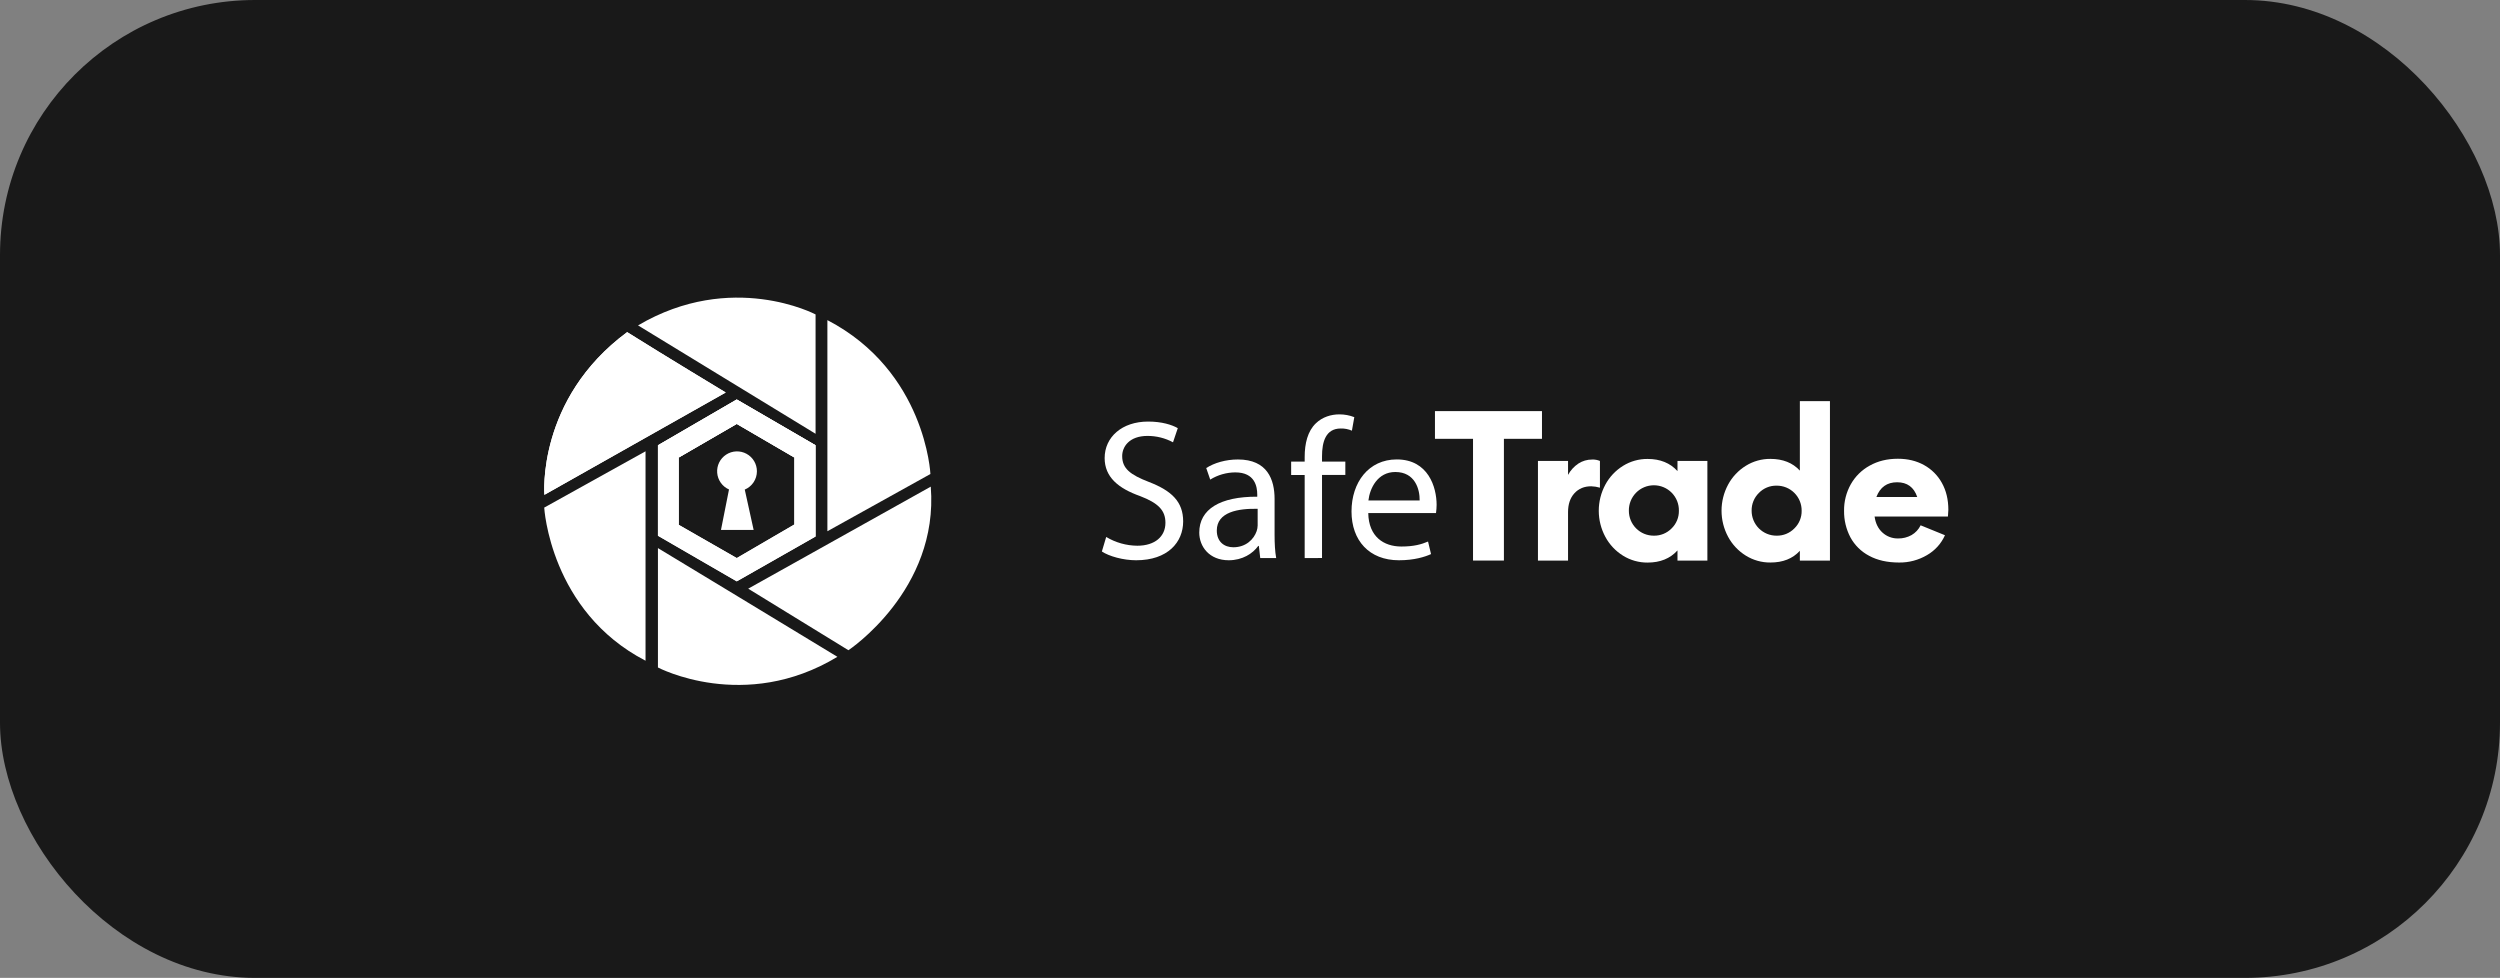 <svg width="294" height="115" viewBox="0 0 294 115" fill="none" xmlns="http://www.w3.org/2000/svg">
<rect x="0" y="0" width="294" height="115" fill="#808080" stroke="none"/>
<rect width="294" height="115" rx="30" fill="#191919"/>
<path d="M64.02 58.192C64.02 58.192 63.093 46.937 73.753 39.058C78.167 41.831 85.346 46.157 85.346 46.157L64.02 58.192Z" fill="white"/>
<path d="M64.02 58.192C64.02 58.192 63.093 46.937 73.753 39.058C78.167 41.831 85.346 46.157 85.346 46.157L64.02 58.192Z" fill="white"/>
<path d="M75.033 38.267L95.911 51.013V36.977C95.911 36.977 86.067 31.765 75.033 38.267Z" fill="white"/>
<path d="M97.301 37.646V62.474L109.417 55.743C109.417 55.743 108.865 43.67 97.301 37.646Z" fill="white"/>
<path d="M87.988 69.228L99.773 76.466C99.773 76.466 110.43 69.411 109.458 57.228" fill="white"/>
<path d="M77.373 64.456V78.496C77.373 78.496 87.535 83.863 98.476 77.242C95.981 75.711 77.373 64.456 77.373 64.456Z" fill="white"/>
<path d="M75.915 77.701V53.072L64 59.693C64 59.693 64.682 71.879 75.915 77.701Z" fill="white"/>
<path d="M86.641 46.981L77.373 52.367V63.004L86.641 68.367L95.91 63.092V52.367L86.641 46.981ZM93.416 61.679L86.641 65.63L79.822 61.724V53.801L86.641 49.851L93.416 53.801V61.679Z" fill="white"/>
<path d="M77.373 52.367L86.641 46.981L95.91 52.367L93.416 53.801L86.641 49.85L79.822 53.801L77.373 52.367Z" fill="white"/>
<path d="M77.373 63.004V52.366L79.822 53.801V61.724L86.641 65.629V68.367L77.373 63.004Z" fill="white"/>
<path d="M86.641 49.85L79.822 53.801L77.373 52.367L86.641 46.981L95.91 52.367L93.416 53.801L86.641 49.85Z" fill="white"/>
<path d="M93.416 53.801L95.911 52.366V63.092L86.641 68.367V65.629L93.416 61.679V53.801Z" fill="white"/>
<path d="M89.013 55.422C89.013 55.001 88.899 54.587 88.684 54.225C88.468 53.863 88.159 53.566 87.788 53.365C87.418 53.164 87 53.067 86.579 53.084C86.157 53.101 85.749 53.232 85.396 53.462C85.043 53.692 84.758 54.013 84.573 54.392C84.387 54.77 84.307 55.192 84.342 55.612C84.376 56.032 84.523 56.435 84.768 56.778C85.012 57.122 85.345 57.393 85.731 57.562L84.787 62.318H88.627L87.584 57.576C88.008 57.397 88.369 57.097 88.623 56.715C88.877 56.331 89.013 55.882 89.013 55.422Z" fill="white"/>
<path d="M130.089 63.146C131.195 63.81 132.46 64.166 133.75 64.177C135.836 64.177 137.055 63.076 137.055 61.482C137.055 60.006 136.206 59.162 134.078 58.341C131.5 57.428 129.906 56.092 129.906 53.866C129.906 51.404 131.946 49.576 135.016 49.576C136.633 49.576 137.805 49.952 138.508 50.35L137.946 52.014C137.023 51.519 135.992 51.261 134.946 51.264C132.79 51.264 131.969 52.553 131.969 53.631C131.969 55.108 132.93 55.834 135.11 56.677C137.781 57.709 139.14 58.997 139.14 61.318C139.14 63.757 137.337 65.887 133.608 65.887C132.086 65.887 130.427 65.418 129.579 64.856L130.089 63.146Z" fill="white"/>
<path d="M149.891 62.911C149.891 63.895 149.938 64.856 150.079 65.629H148.204L148.04 64.2H147.97C147.333 65.091 146.118 65.887 144.501 65.887C142.205 65.887 141.033 64.271 141.033 62.63C141.033 59.888 143.472 58.389 147.853 58.412V58.177C147.853 57.24 147.595 55.553 145.275 55.553C144.231 55.558 143.209 55.851 142.322 56.401L141.853 55.043C142.79 54.433 144.15 54.034 145.579 54.034C149.048 54.034 149.891 56.401 149.891 58.675L149.891 62.911ZM147.9 59.836C145.649 59.789 143.096 60.187 143.096 62.391C143.096 63.726 143.986 64.359 145.041 64.359C146.517 64.359 147.454 63.421 147.782 62.461C147.855 62.249 147.895 62.028 147.9 61.804L147.9 59.836Z" fill="white"/>
<path d="M153.43 65.63V55.857H151.839V54.287H153.43V53.745C153.43 52.154 153.782 50.698 154.743 49.784C155.516 49.034 156.546 48.73 157.509 48.73C158.11 48.728 158.706 48.839 159.266 49.058L158.985 50.648C158.571 50.467 158.123 50.379 157.672 50.391C155.915 50.391 155.469 51.937 155.469 53.672V54.281H158.212V55.851H155.469V65.623L153.43 65.63Z" fill="white"/>
<path d="M160.907 60.334C160.954 63.123 162.735 64.271 164.798 64.271C166.274 64.271 167.164 64.014 167.938 63.685L168.29 65.161C167.563 65.49 166.32 65.887 164.517 65.887C161.024 65.887 158.938 63.568 158.938 60.146C158.938 56.724 160.953 54.029 164.259 54.029C167.961 54.029 168.946 57.287 168.946 59.373C168.942 59.694 168.919 60.015 168.875 60.334H160.907ZM166.951 58.858C166.975 57.545 166.413 55.507 164.088 55.507C162.002 55.507 161.088 57.428 160.925 58.858H166.951Z" fill="white"/>
<path d="M181.336 51.605H176.86V65.921H173.228V51.605H168.751V48.347H181.336V51.605Z" fill="white"/>
<path d="M188.152 54.207V57.351C187.817 57.252 187.47 57.197 187.121 57.187C186.309 57.187 185.652 57.46 185.152 58.007C184.651 58.554 184.401 59.297 184.402 60.234V65.929H180.863V54.207H184.402V55.847C184.694 55.31 185.112 54.852 185.621 54.512C186.102 54.2 186.664 54.037 187.238 54.043C187.551 54.029 187.863 54.085 188.152 54.207Z" fill="white"/>
<path d="M200.788 54.206V65.924H197.272V64.729C196.413 65.683 195.241 66.159 193.756 66.159C192.739 66.167 191.739 65.887 190.874 65.351C189.996 64.808 189.277 64.044 188.788 63.135C188.281 62.192 188.015 61.137 188.015 60.065C188.015 58.994 188.281 57.939 188.788 56.995C189.277 56.087 189.996 55.323 190.874 54.781C191.739 54.245 192.739 53.964 193.756 53.972C195.241 53.972 196.413 54.449 197.272 55.402V54.206L200.788 54.206ZM196.582 62.139C196.858 61.871 197.077 61.548 197.224 61.191C197.372 60.834 197.444 60.451 197.437 60.065C197.445 59.674 197.374 59.286 197.23 58.922C197.085 58.559 196.87 58.228 196.596 57.949C196.322 57.67 195.995 57.448 195.635 57.297C195.274 57.146 194.887 57.068 194.496 57.068C194.105 57.068 193.718 57.146 193.358 57.297C192.997 57.448 192.67 57.67 192.396 57.949C192.123 58.228 191.907 58.559 191.763 58.922C191.618 59.286 191.548 59.674 191.555 60.065C191.554 60.45 191.629 60.832 191.775 61.188C191.922 61.544 192.138 61.867 192.41 62.14C192.682 62.412 193.006 62.628 193.361 62.775C193.717 62.921 194.099 62.996 194.484 62.995C194.873 63.004 195.261 62.932 195.621 62.785C195.982 62.638 196.309 62.418 196.582 62.139Z" fill="white"/>
<path d="M215.202 47.175V65.924H211.663V64.774C210.82 65.696 209.664 66.156 208.195 66.152C207.177 66.161 206.177 65.88 205.312 65.344C204.434 64.802 203.714 64.038 203.226 63.129C202.718 62.185 202.453 61.13 202.453 60.059C202.453 58.987 202.718 57.933 203.226 56.989C203.714 56.08 204.434 55.316 205.312 54.775C206.177 54.238 207.177 53.958 208.195 53.965C209.663 53.965 210.819 54.425 211.663 55.344V47.175L215.202 47.175ZM211.019 62.139C211.296 61.87 211.514 61.548 211.661 61.191C211.808 60.834 211.881 60.451 211.874 60.065C211.878 59.676 211.805 59.29 211.658 58.93C211.512 58.57 211.294 58.242 211.019 57.968C210.744 57.692 210.417 57.475 210.057 57.328C209.696 57.182 209.31 57.108 208.921 57.113C208.536 57.106 208.153 57.178 207.796 57.325C207.439 57.472 207.116 57.691 206.847 57.968C206.569 58.24 206.349 58.567 206.202 58.928C206.055 59.289 205.983 59.676 205.991 60.065C205.99 60.45 206.065 60.832 206.212 61.188C206.359 61.544 206.575 61.867 206.847 62.14C207.119 62.412 207.443 62.628 207.799 62.775C208.155 62.921 208.536 62.996 208.921 62.995C209.311 63.003 209.698 62.932 210.059 62.785C210.42 62.637 210.746 62.418 211.019 62.139Z" fill="white"/>
<path d="M229.077 60.744H220.452C220.561 61.542 220.87 62.17 221.378 62.631C221.879 63.09 222.538 63.337 223.217 63.322C223.77 63.332 224.316 63.195 224.799 62.925C225.261 62.657 225.633 62.257 225.865 61.776L228.729 62.943C228.289 63.929 227.546 64.75 226.608 65.286C225.617 65.868 224.487 66.167 223.338 66.153C221.948 66.153 220.769 65.887 219.8 65.356C218.868 64.866 218.104 64.109 217.604 63.183C217.101 62.222 216.846 61.15 216.862 60.066C216.848 58.98 217.119 57.909 217.648 56.96C218.17 56.032 218.941 55.269 219.875 54.758C220.836 54.218 221.941 53.948 223.191 53.949C224.348 53.949 225.373 54.196 226.266 54.691C227.15 55.177 227.878 55.905 228.365 56.789C228.872 57.696 229.126 58.751 229.126 59.953L229.077 60.744ZM220.663 58.447H225.467C225.076 57.292 224.287 56.714 223.1 56.714C221.912 56.714 221.1 57.292 220.663 58.448V58.447Z" fill="white"/>
</svg>

